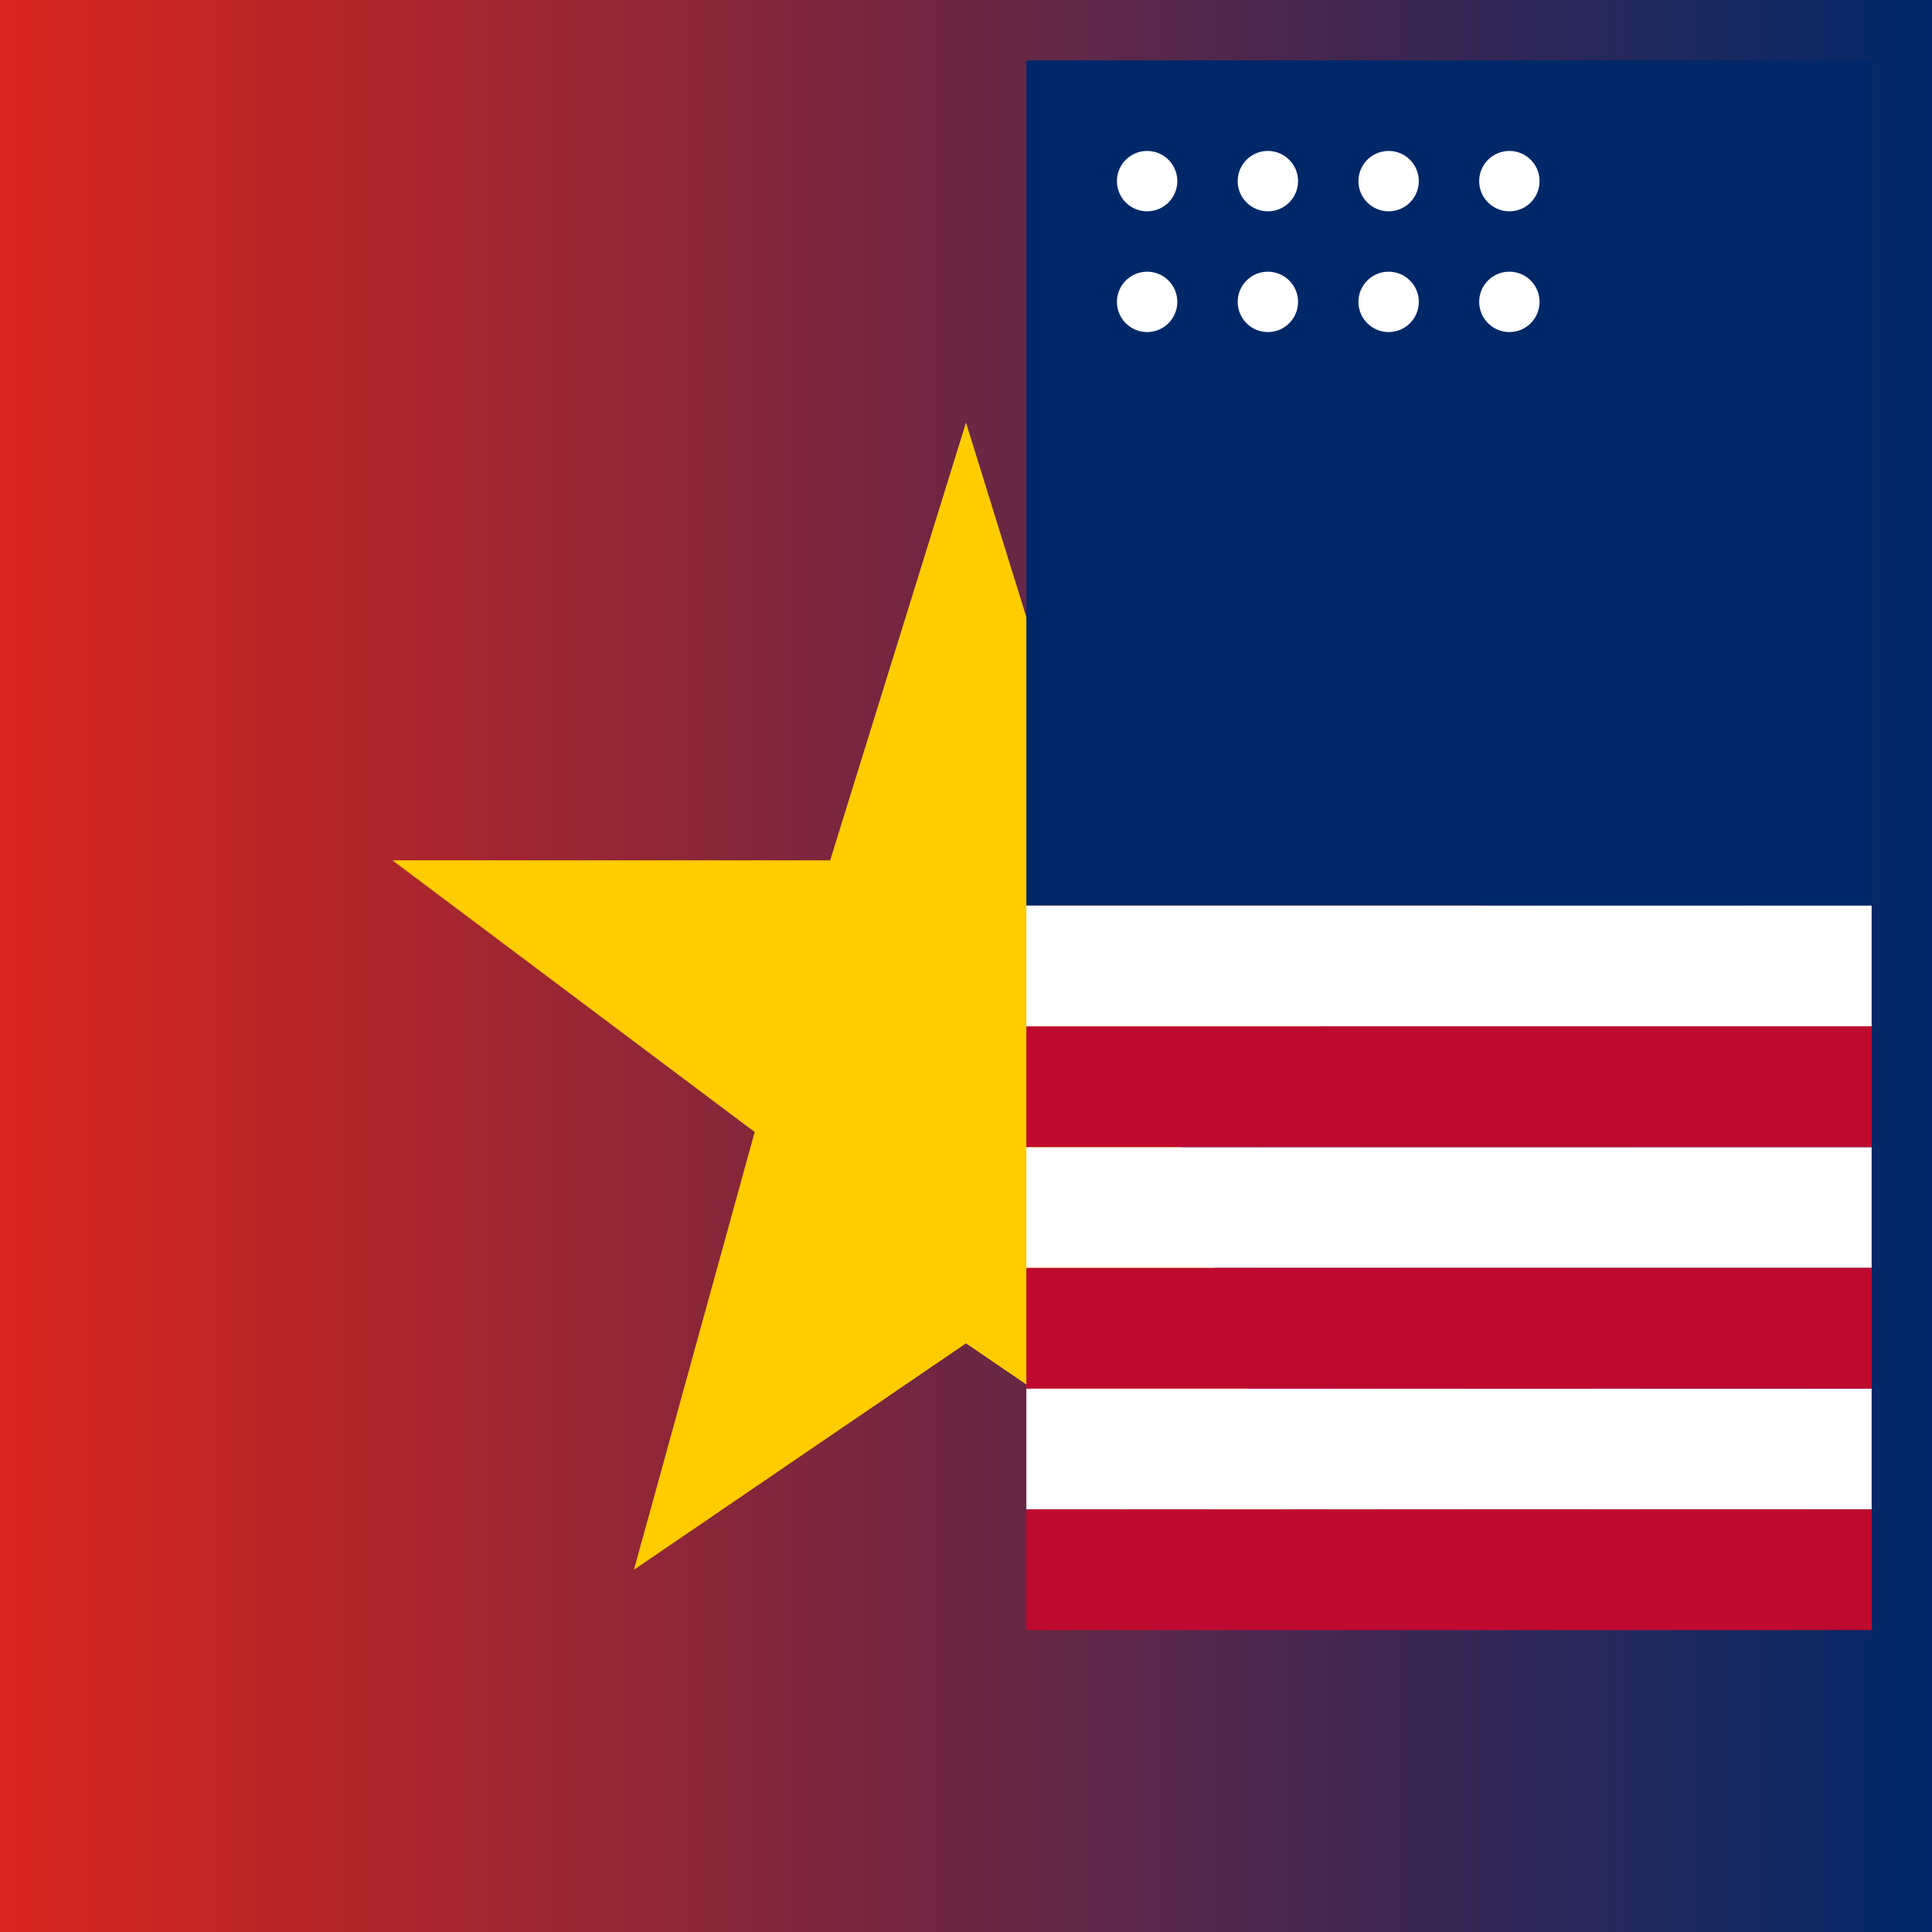 <svg xmlns="http://www.w3.org/2000/svg" viewBox="0 0 64 64" width="64" height="64">
    <rect x="0" y="0" width="64" height="64" fill="#808080" stroke="none"/>
    <!-- Background gradient transitioning from red to blue -->
    <defs>
        <linearGradient id="flagGradient" x1="0%" y1="50%" x2="100%" y2="50%">
            <stop offset="0%" style="stop-color: #DA251D; stop-opacity: 1" /> <!-- Red (Vietnam flag) -->
            <stop offset="100%" style="stop-color: #002868; stop-opacity: 1" /> <!-- Blue (US flag) -->
        </linearGradient>
    </defs>
    <rect width="64" height="64" fill="url(#flagGradient)" />

    <!-- Vietnam Star -->
    <polygon points="32,14 36.5,28.5 51,28.5 39,37.5 43,52 32,44.5 21,52 25,37.5 13,28.5 27.5,28.5"
        fill="#FFCC00" />

    <!-- US Flag elements -->
    <!-- Blue rectangle for stars -->
    <rect x="34" y="2" width="28" height="28" fill="#002868" />
    <!-- White stars -->
    <g fill="#FFFFFF">
        <circle cx="38" cy="6" r="1" />
        <circle cx="42" cy="6" r="1" />
        <circle cx="46" cy="6" r="1" />
        <circle cx="50" cy="6" r="1" />
        <circle cx="38" cy="10" r="1" />
        <circle cx="42" cy="10" r="1" />
        <circle cx="46" cy="10" r="1" />
        <circle cx="50" cy="10" r="1" />
    </g>
    <!-- Stripes -->
    <g fill="#FFFFFF">
        <rect x="34" y="30" width="28" height="4" />
        <rect x="34" y="38" width="28" height="4" />
        <rect x="34" y="46" width="28" height="4" />
    </g>
    <g fill="#BF0A30">
        <rect x="34" y="34" width="28" height="4" />
        <rect x="34" y="42" width="28" height="4" />
        <rect x="34" y="50" width="28" height="4" />
    </g>
</svg>